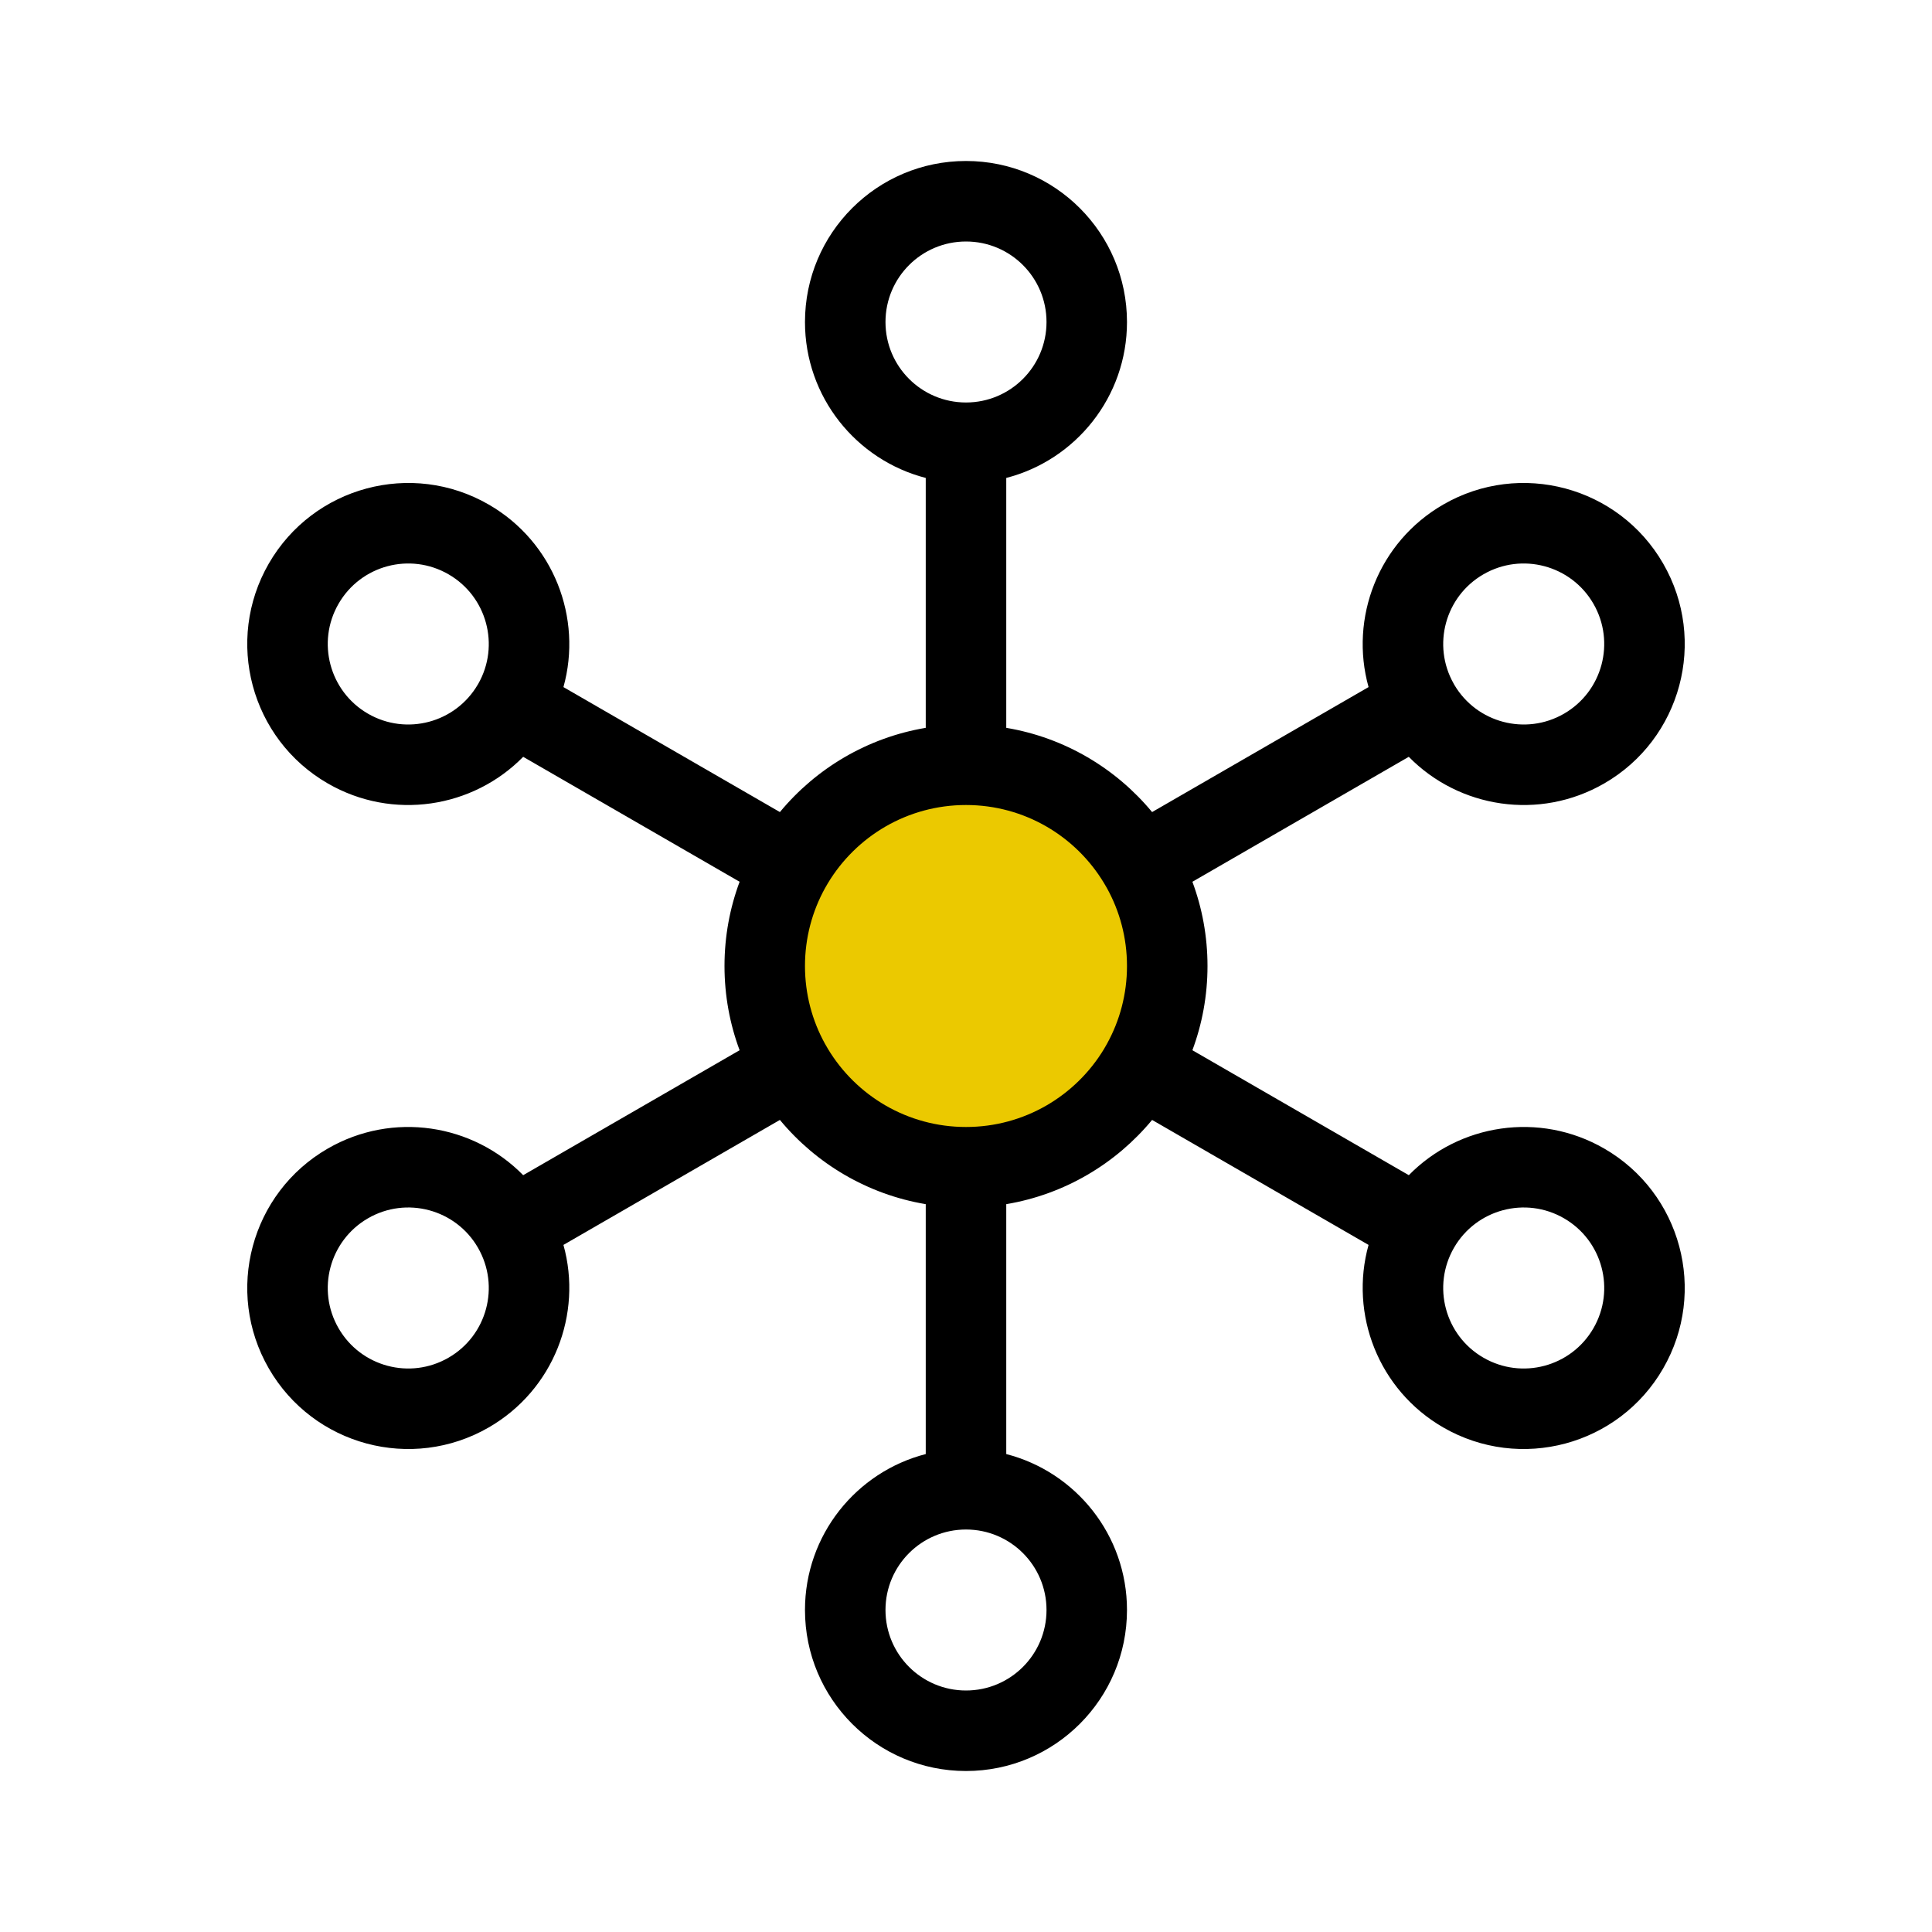 <svg width="55" height="55" viewBox="0 0 55 55" fill="none" xmlns="http://www.w3.org/2000/svg">
<circle cx="27.5" cy="27.5" r="5.5" fill="#EBC900"/>
<path fill-rule="evenodd" clip-rule="evenodd" d="M32.083 9.167C32.083 11.302 30.622 13.097 28.646 13.606V20.72C30.308 20.999 31.768 21.874 32.798 23.118L38.96 19.56C38.412 17.594 39.236 15.432 41.085 14.364C43.277 13.098 46.081 13.85 47.346 16.042C48.612 18.234 47.861 21.037 45.669 22.303C43.819 23.37 41.535 23.003 40.105 21.545L33.945 25.102C34.223 25.849 34.375 26.656 34.375 27.5C34.375 28.343 34.223 29.151 33.945 29.898L40.106 33.455C41.535 31.997 43.819 31.63 45.669 32.697C47.861 33.963 48.612 36.766 47.346 38.958C46.081 41.151 43.278 41.901 41.085 40.636C39.236 39.568 38.412 37.406 38.96 35.44L32.798 31.882C31.768 33.126 30.308 34.001 28.646 34.28V41.394C30.622 41.903 32.083 43.698 32.083 45.833C32.083 48.365 30.031 50.417 27.5 50.417C24.968 50.417 22.916 48.365 22.916 45.833C22.916 43.698 24.377 41.903 26.354 41.394V34.28C24.692 34.001 23.232 33.126 22.202 31.882L16.04 35.44C16.588 37.406 15.764 39.568 13.914 40.636C11.722 41.901 8.919 41.151 7.653 38.958C6.388 36.766 7.139 33.963 9.331 32.697C11.181 31.63 13.465 31.997 14.894 33.455L21.055 29.898C20.777 29.151 20.625 28.343 20.625 27.5C20.625 26.656 20.777 25.849 21.055 25.102L14.894 21.545C13.465 23.003 11.181 23.37 9.331 22.303C7.139 21.037 6.388 18.234 7.653 16.042C8.919 13.85 11.722 13.098 13.914 14.364C15.764 15.432 16.588 17.594 16.04 19.56L22.202 23.118C23.232 21.874 24.692 20.999 26.354 20.72V13.606C24.377 13.097 22.916 11.302 22.916 9.167C22.916 6.635 24.968 4.583 27.5 4.583C30.031 4.583 32.083 6.635 32.083 9.167ZM27.5 11.458C28.766 11.458 29.792 10.432 29.792 9.167C29.792 7.901 28.766 6.875 27.5 6.875C26.234 6.875 25.208 7.901 25.208 9.167C25.208 10.432 26.234 11.458 27.5 11.458ZM41.403 19.498C42.041 20.579 43.433 20.947 44.523 20.318C45.619 19.685 45.994 18.284 45.362 17.188C44.729 16.091 43.327 15.716 42.231 16.349C41.141 16.978 40.764 18.367 41.382 19.46L41.403 19.498ZM23.57 29.86L23.486 29.715C23.123 29.059 22.916 28.303 22.916 27.5C22.916 26.695 23.124 25.939 23.488 25.281L23.568 25.143C24.37 23.809 25.831 22.917 27.5 22.917C29.168 22.917 30.628 23.808 31.429 25.14L31.513 25.284C31.876 25.941 32.083 26.696 32.083 27.5C32.083 28.302 31.877 29.056 31.515 29.712L31.428 29.864C30.625 31.194 29.166 32.083 27.5 32.083C25.832 32.083 24.372 31.192 23.57 29.86ZM13.613 19.47C14.238 18.375 13.861 16.98 12.768 16.349C11.672 15.716 10.271 16.091 9.638 17.188C9.005 18.284 9.381 19.685 10.477 20.318C11.57 20.949 12.966 20.577 13.602 19.488L13.607 19.479L13.613 19.47ZM27.5 43.542C26.234 43.542 25.208 44.568 25.208 45.833C25.208 47.099 26.234 48.125 27.5 48.125C28.766 48.125 29.792 47.099 29.792 45.833C29.792 44.568 28.766 43.542 27.5 43.542ZM45.362 37.812C45.995 36.716 45.619 35.315 44.523 34.682C43.427 34.049 42.025 34.425 41.392 35.521C40.76 36.617 41.135 38.019 42.231 38.651C43.327 39.284 44.729 38.909 45.362 37.812ZM13.607 35.521C12.975 34.425 11.573 34.049 10.477 34.682C9.381 35.315 9.005 36.716 9.638 37.812C10.271 38.909 11.672 39.284 12.768 38.651C13.865 38.019 14.24 36.617 13.607 35.521Z" fill="black"/>
</svg>
